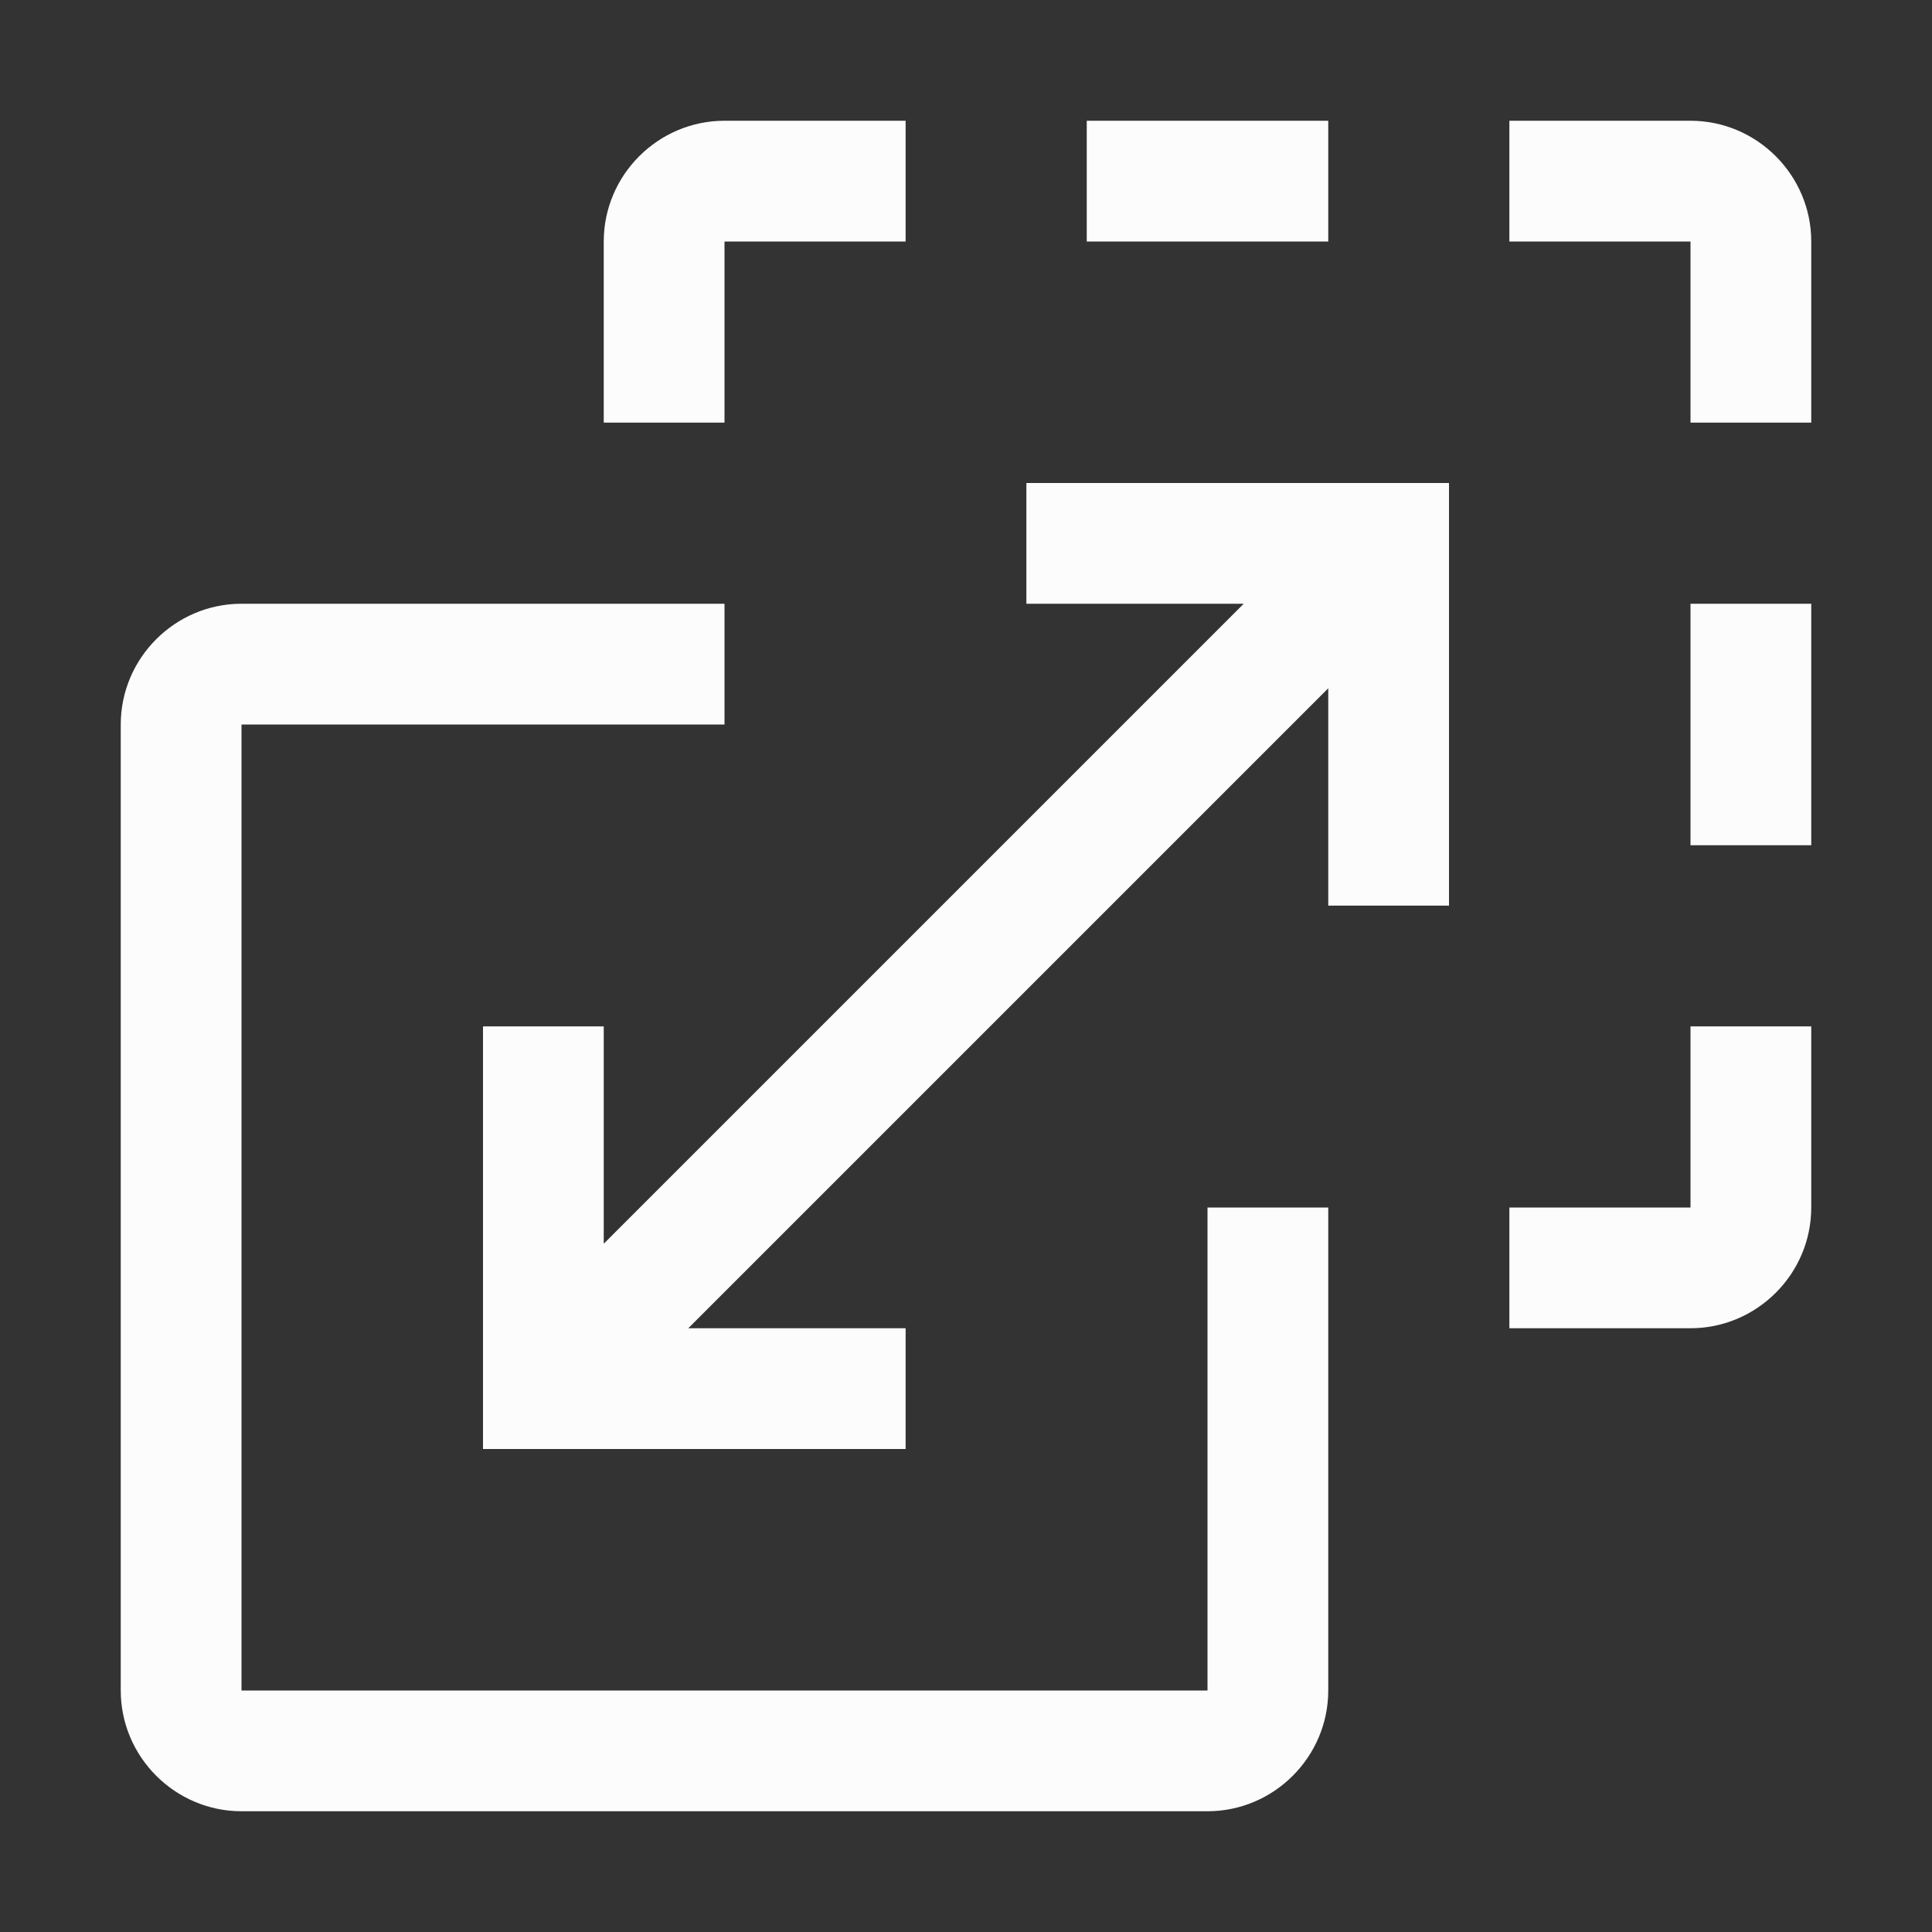 <svg width="76" height="76" viewBox="0 0 76 76" fill="none" xmlns="http://www.w3.org/2000/svg">
<rect x="0" y="0" width="76" height="76" fill="#333333" stroke="none"/>
<path d="M35.625 57V52.25H27.075L52.25 27.075V35.625H57V19H40.375V23.75H48.925L23.75 48.925V40.375H19V57H35.625ZM59.375 47.5V52.25H66.5C69.112 52.25 71.25 50.112 71.25 47.5V40.375H66.5V47.5H59.375ZM66.5 23.75H71.25V33.25H66.5V23.75ZM59.375 4.75V9.5H66.5V16.625H71.25V9.5C71.25 6.888 69.112 4.75 66.5 4.75H59.375ZM42.75 4.75H52.25V9.5H42.75V4.75Z" fill="#FCFCFC"/>
<path d="M23.75 9.5V16.625H28.5V9.5H35.625V4.75H28.5C25.887 4.75 23.75 6.888 23.75 9.5ZM28.5 23.75H9.5C6.888 23.75 4.75 25.887 4.75 28.5V66.5C4.75 69.112 6.888 71.25 9.5 71.25H47.5C50.112 71.25 52.25 69.112 52.25 66.5V47.5H47.5V66.5H9.5V28.5H28.5V23.75Z" fill="#FCFCFC"/>
</svg>

